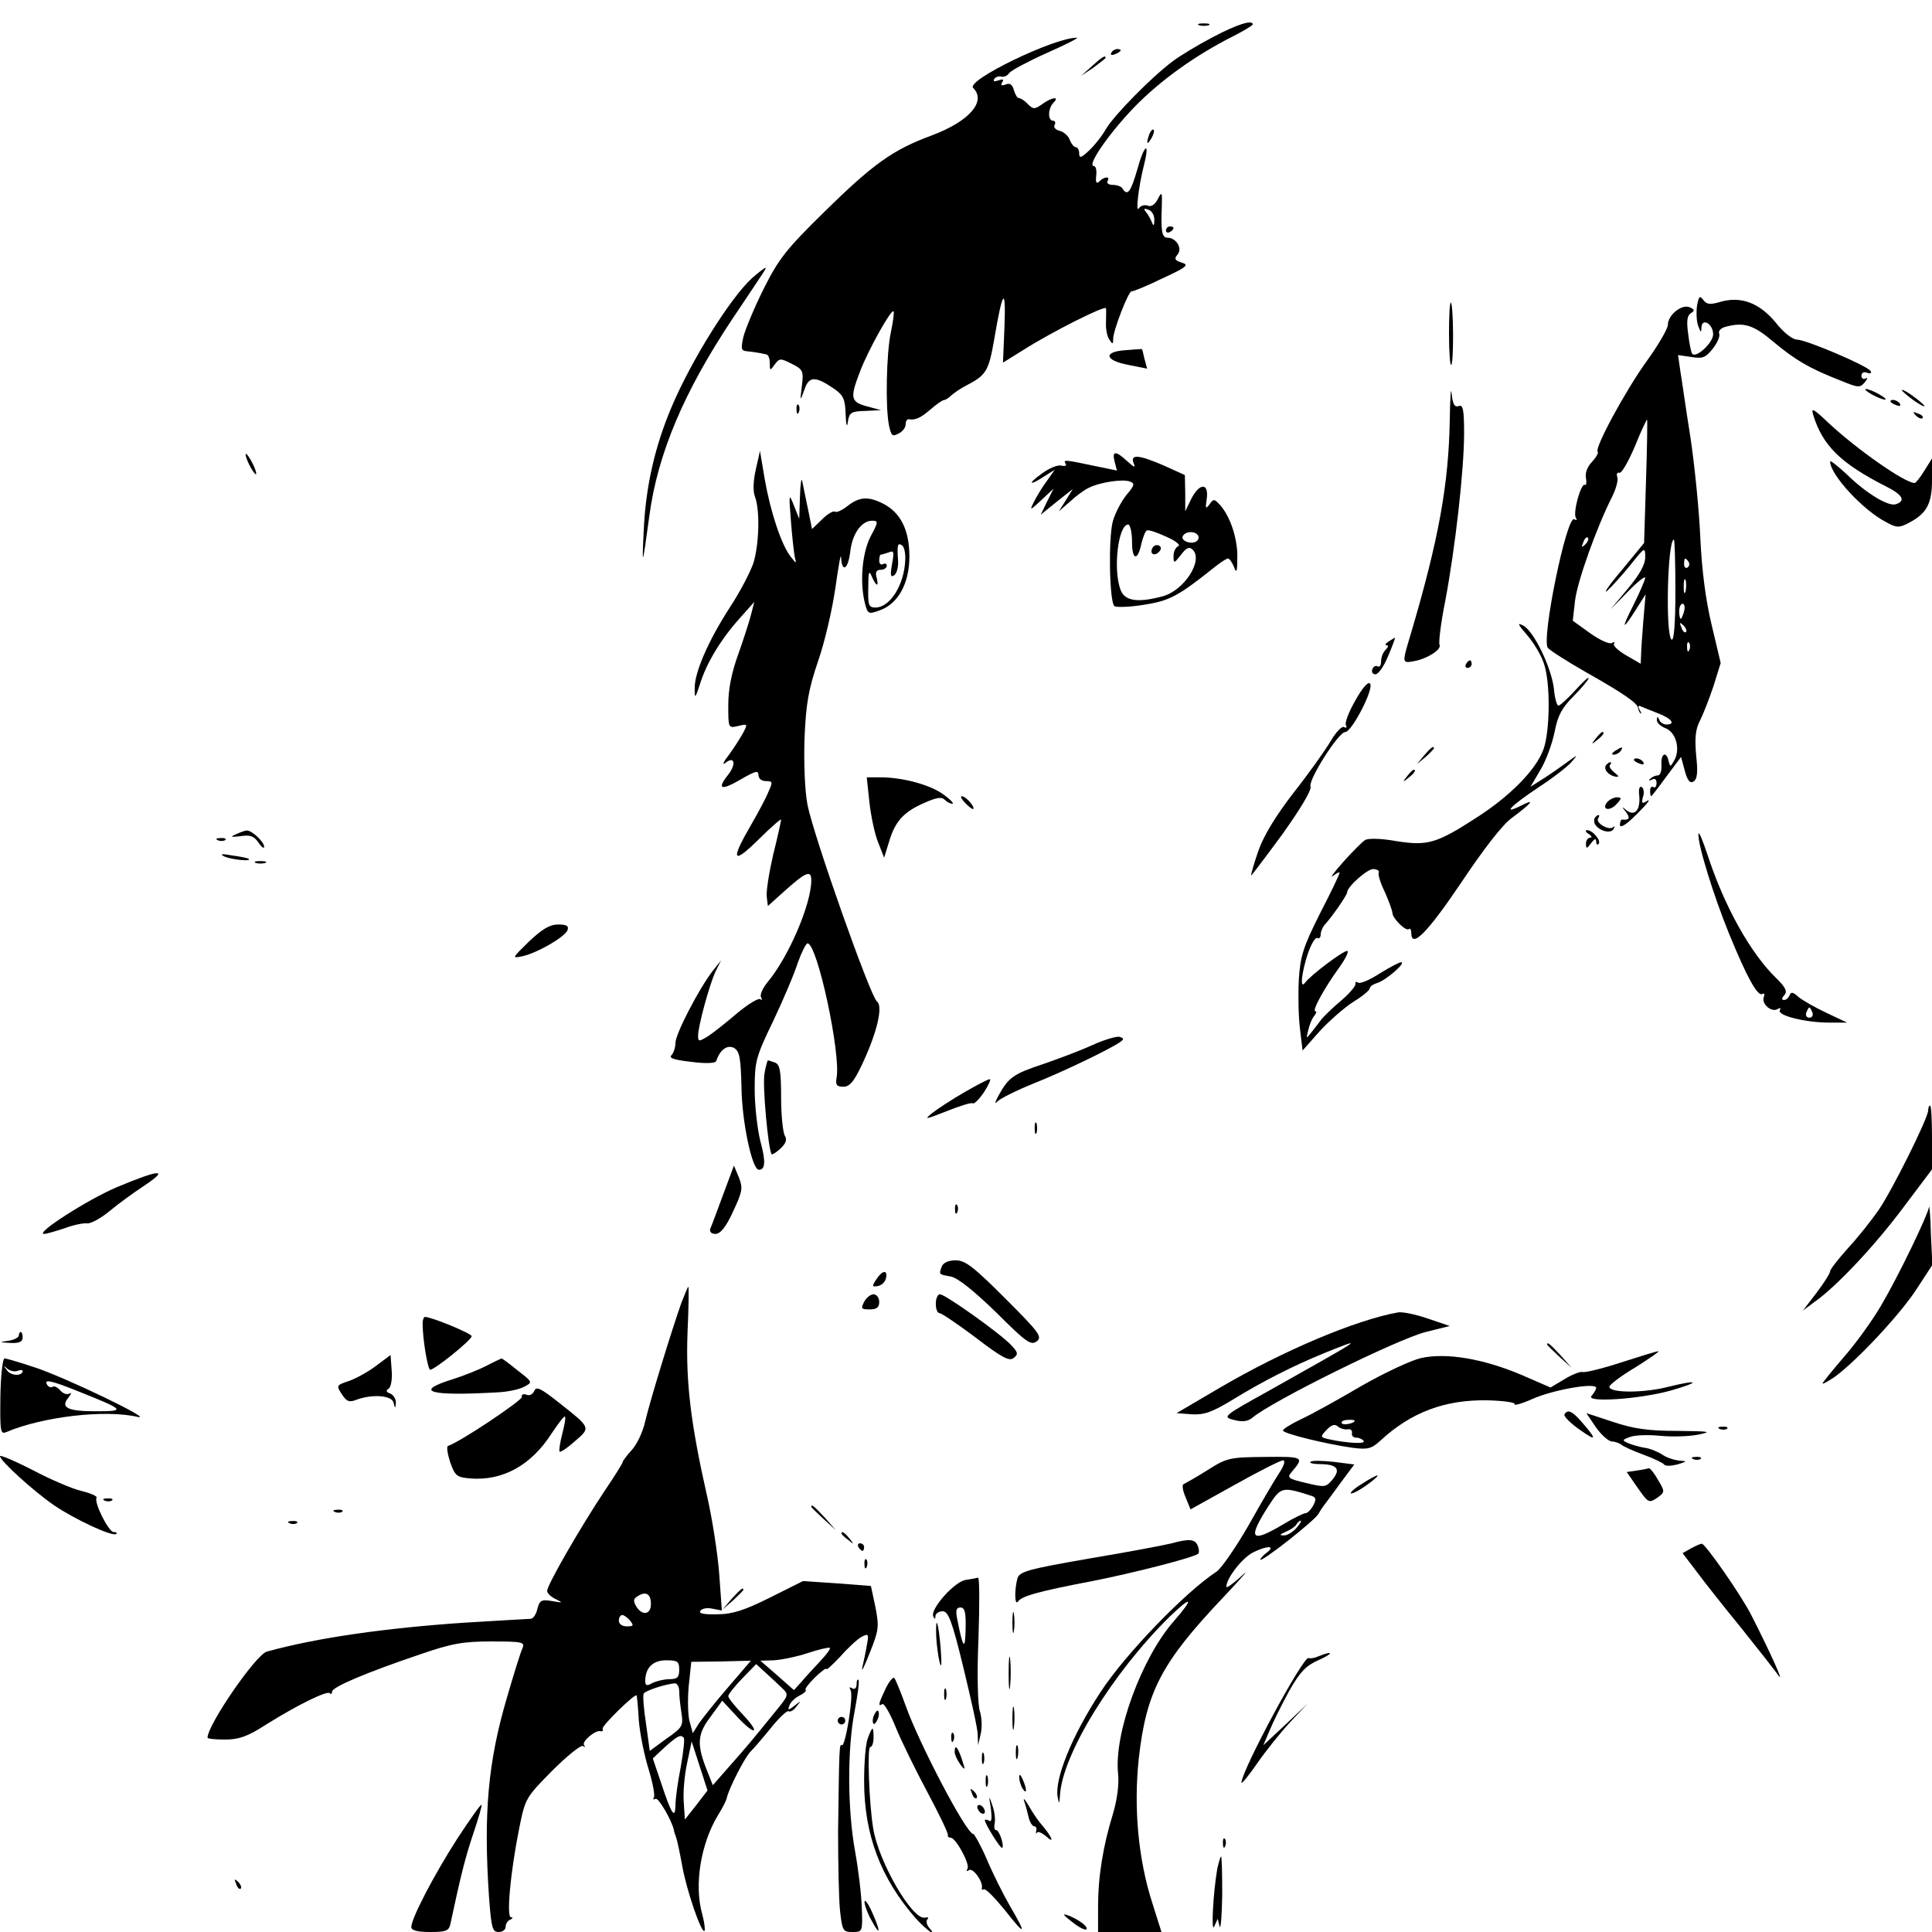 <?xml version="1.0" standalone="no"?>
<!DOCTYPE svg PUBLIC "-//W3C//DTD SVG 20010904//EN"
 "http://www.w3.org/TR/2001/REC-SVG-20010904/DTD/svg10.dtd">
<svg version="1.0" xmlns="http://www.w3.org/2000/svg"
 width="512pt" height="512pt" viewBox="0 0 512 512"
 preserveAspectRatio="xMidYMid meet">
<g transform="translate(0,512) scale(0.1,-0.1)"
fill="#000000" stroke="none">
<path d="M3178 5053 c6 -2 18 -2 25 0 6 3 1 5 -13 5 -14 0 -19 -2 -12 -5z"/>
<path d="M3213 5021 c-40 -21 -88 -50 -106 -64 -57 -43 -152 -140 -175 -177
-11 -20 -32 -46 -46 -59 -21 -20 -26 -21 -26 -8 0 9 -4 17 -9 17 -5 0 -12 9
-16 19 -3 10 -15 21 -26 24 -12 3 -18 10 -14 16 3 6 1 11 -4 11 -15 0 -14 33
1 48 17 17 -4 15 -30 -4 -20 -14 -24 -14 -38 0 -8 9 -19 16 -24 16 -4 0 -10
10 -13 21 -4 15 -11 20 -22 15 -11 -4 -14 -2 -9 6 5 8 2 9 -10 5 -11 -4 -15
-3 -11 4 4 5 12 8 18 6 7 -2 17 2 22 10 6 7 51 31 100 53 50 22 85 40 79 40
-59 1 -295 -113 -275 -133 36 -36 -11 -89 -110 -126 -103 -38 -155 -75 -287
-205 -98 -96 -119 -123 -158 -201 -25 -50 -49 -108 -54 -128 -7 -32 -6 -37 11
-38 10 -1 24 -3 29 -4 6 -1 15 -3 20 -4 6 0 10 -11 10 -23 0 -21 1 -21 13 -4
13 17 15 17 45 2 30 -15 32 -19 27 -59 -5 -42 -5 -42 7 -9 12 36 29 36 81 0
22 -16 27 -27 28 -66 1 -30 4 -37 6 -19 4 24 9 27 46 28 l42 2 -37 10 c-44 12
-46 22 -19 92 21 56 83 167 89 160 2 -2 -1 -27 -7 -55 -12 -55 -15 -199 -5
-248 6 -27 9 -30 25 -21 11 5 19 16 19 24 0 8 3 14 8 14 18 -3 31 3 58 26 16
14 32 25 36 25 4 0 13 6 20 13 7 6 24 18 38 25 54 28 60 38 75 124 22 130 31
141 27 33 l-4 -96 53 33 c79 50 219 120 220 111 1 -4 0 -21 0 -38 -1 -16 3
-37 9 -45 8 -13 10 -13 10 2 0 22 41 128 49 126 3 -1 40 14 81 34 65 30 72 36
52 42 -19 6 -21 10 -11 22 13 16 -4 44 -27 44 -15 0 -18 18 -15 85 1 37 0 38
-11 17 -7 -14 -17 -21 -26 -17 -9 3 -19 0 -24 -7 -9 -15 -1 57 14 116 16 64 0
53 -18 -13 -17 -59 -26 -72 -39 -51 -3 6 -15 10 -26 10 -11 0 -17 5 -14 10 8
13 -8 13 -22 -1 -7 -7 -10 -3 -8 15 2 14 -1 26 -6 26 -20 0 39 85 106 155 70
72 162 138 263 189 28 14 52 29 52 31 0 14 -43 0 -107 -34z m-154 -485 c0 -14
-2 -16 -6 -6 -3 8 -10 21 -16 28 -7 9 -6 11 7 6 9 -3 16 -16 15 -28z"/>
<path d="M2945 4980 c-3 -6 1 -7 9 -4 18 7 21 14 7 14 -6 0 -13 -4 -16 -10z"/>
<path d="M2893 4944 l-28 -25 33 22 c17 13 32 24 32 26 0 8 -11 1 -37 -23z"/>
<path d="M3046 4765 c-9 -26 -7 -32 5 -12 6 10 9 21 6 23 -2 3 -7 -2 -11 -11z"/>
<path d="M3090 4509 c0 -5 5 -7 10 -4 6 3 10 8 10 11 0 2 -4 4 -10 4 -5 0 -10
-5 -10 -11z"/>
<path d="M1993 4383 c-57 -52 -160 -216 -213 -341 -45 -106 -69 -213 -74 -327
-5 -102 -4 -100 15 39 22 164 92 329 220 521 91 136 91 135 87 135 -2 0 -18
-12 -35 -27z"/>
<path d="M4497 4308 c-2 -18 -1 -42 4 -53 6 -17 8 -17 8 -3 1 27 31 10 31 -18
0 -22 -44 -63 -55 -52 -3 2 -8 26 -11 52 -5 35 -3 50 7 56 11 7 10 10 -4 16
-21 8 -57 -21 -57 -47 0 -10 -25 -53 -56 -96 -57 -79 -139 -231 -130 -240 3
-3 -4 -15 -15 -27 -12 -12 -19 -30 -16 -43 2 -12 1 -20 -3 -18 -10 6 -32 -73
-24 -87 4 -6 3 -8 -4 -4 -20 12 -88 -319 -70 -341 6 -7 51 -36 102 -65 99 -56
137 -82 137 -95 1 -4 3 -10 6 -13 4 -3 3 1 -2 9 -4 7 -4 12 1 10 5 -2 26 -11
47 -19 37 -14 49 -30 23 -30 -8 0 -17 6 -19 13 -4 9 -6 9 -6 -1 -1 -7 10 -17
23 -22 27 -10 40 -55 23 -85 -10 -18 -11 -18 -15 -2 -6 28 -21 20 -19 -10 1
-16 -3 -28 -10 -28 -6 0 -15 -4 -20 -9 -5 -5 -3 -6 5 -2 7 4 12 1 12 -9 0 -9
-4 -14 -8 -11 -5 3 -9 -1 -9 -9 0 -8 1 -15 3 -15 1 0 19 23 40 52 l39 52 10
-37 c7 -26 14 -34 23 -28 10 6 12 24 7 69 -4 46 -2 69 10 92 9 18 25 59 36 92
l19 61 -24 101 c-16 67 -26 145 -30 231 -3 72 -15 191 -26 265 -12 74 -23 154
-27 177 l-6 42 35 -5 c30 -5 38 -2 57 22 12 15 20 33 17 40 -3 7 5 15 17 18
49 13 74 5 127 -40 56 -47 96 -71 179 -103 46 -19 50 -19 63 -4 7 9 8 14 2 10
-6 -3 -11 0 -11 7 0 8 7 12 15 8 9 -3 13 -1 9 5 -9 14 -171 83 -195 83 -11 0
-36 19 -56 45 -43 52 -92 71 -147 55 -27 -8 -36 -7 -45 5 -10 13 -12 10 -17
-17z m-135 -465 l-5 -162 -60 -73 c-34 -40 -50 -64 -37 -53 12 11 40 42 61 68
38 48 39 48 39 20 0 -19 -15 -46 -46 -83 l-46 -55 46 47 c25 26 46 42 46 37 0
-5 -14 -38 -31 -72 -34 -67 -30 -70 8 -10 l24 38 -6 -70 c-3 -38 -6 -80 -6
-92 l-1 -22 -38 22 c-21 12 -36 26 -33 31 4 5 1 6 -5 2 -7 -4 -33 8 -58 26
l-46 33 6 53 c6 51 57 194 98 275 11 22 17 45 14 53 -3 8 0 13 6 11 6 -1 24
31 41 71 16 40 31 71 32 70 1 -2 0 -76 -3 -165z m-161 -166 c-10 -9 -11 -8 -5
6 3 10 9 15 12 12 3 -3 0 -11 -7 -18z m239 -123 c0 -87 -4 -133 -10 -129 -17
11 -11 265 6 265 2 0 4 -61 4 -136z m35 77 c3 -5 2 -12 -3 -15 -5 -3 -9 1 -9
9 0 17 3 19 12 6z m-8 -78 c-3 -10 -5 -4 -5 12 0 17 2 24 5 18 2 -7 2 -21 0
-30z m-4 -53 c-3 -11 -7 -20 -9 -20 -2 0 -4 9 -4 20 0 11 4 20 9 20 5 0 7 -9
4 -20z m5 -55 c-3 -3 -9 2 -12 12 -6 14 -5 15 5 6 7 -7 10 -15 7 -18z m9 -47
c-3 -8 -6 -5 -6 6 -1 11 2 17 5 13 3 -3 4 -12 1 -19z"/>
<path d="M3840 4235 c0 -49 3 -86 6 -82 7 7 6 158 -1 165 -3 3 -5 -34 -5 -83z"/>
<path d="M2983 4192 c-60 -4 -56 -27 7 -39 l50 -10 -7 26 c-3 14 -6 26 -7 26
-1 0 -20 -1 -43 -3z"/>
<path d="M3842 4006 c-3 -169 -29 -315 -103 -565 -24 -80 -24 -79 9 -73 34 6
73 31 67 43 -3 4 3 57 15 116 27 143 50 349 50 445 0 63 -3 76 -14 72 -11 -4
-16 4 -19 33 -2 21 -4 -11 -5 -71z"/>
<path d="M4960 4075 c14 -8 30 -14 35 -14 6 0 -1 6 -15 14 -14 8 -29 14 -35
14 -5 0 1 -6 15 -14z"/>
<path d="M5040 4086 c0 -2 14 -14 30 -26 17 -12 30 -19 30 -16 0 2 -13 14 -30
26 -16 12 -30 19 -30 16z"/>
<path d="M5010 4056 c0 -2 7 -7 16 -10 8 -3 12 -2 9 4 -6 10 -25 14 -25 6z"/>
<path d="M2111 4034 c0 -11 3 -14 6 -6 3 7 2 16 -1 19 -3 4 -6 -2 -5 -13z"/>
<path d="M4805 4021 c25 -82 73 -129 193 -190 44 -22 53 -38 27 -47 -19 -8
-79 28 -132 80 -24 22 -43 37 -43 33 0 -35 88 -130 149 -161 27 -15 34 -15 59
-2 48 25 62 51 62 114 l0 57 -20 -32 c-11 -18 -23 -33 -26 -33 -26 0 -153 89
-228 159 -40 38 -47 42 -41 22z"/>
<path d="M5077 4019 c7 -7 15 -10 18 -7 3 3 -2 9 -12 12 -14 6 -15 5 -6 -5z"/>
<path d="M651 3915 c0 -5 6 -21 14 -35 8 -14 14 -20 14 -15 0 6 -6 21 -14 35
-8 14 -14 21 -14 15z"/>
<path d="M2003 3876 c-7 -31 -8 -58 -2 -73 13 -35 11 -123 -4 -174 -8 -24 -36
-78 -63 -119 -57 -88 -94 -173 -93 -215 0 -28 1 -27 14 12 17 55 54 117 104
173 l40 45 -9 -35 c-5 -19 -20 -66 -34 -105 -17 -47 -26 -91 -26 -133 0 -62 0
-62 26 -56 25 6 26 6 14 -17 -7 -13 -24 -40 -38 -59 -15 -19 -19 -29 -10 -22
25 20 30 -3 7 -32 -30 -38 -18 -42 35 -11 38 22 46 24 46 11 0 -9 8 -16 20
-16 18 0 18 -3 7 -27 -6 -16 -27 -55 -46 -88 -56 -96 -50 -108 19 -40 33 33
60 56 60 53 0 -4 -9 -45 -21 -93 -11 -48 -19 -98 -17 -112 l3 -24 40 36 c60
54 75 61 75 32 0 -63 -60 -203 -116 -270 -13 -16 -21 -34 -17 -40 3 -7 3 -9
-2 -5 -4 4 -31 -12 -59 -35 -28 -24 -63 -52 -78 -62 -26 -16 -28 -16 -28 0 0
26 30 135 46 170 l15 30 -23 -29 c-36 -47 -98 -166 -98 -190 0 -12 -5 -27 -11
-33 -7 -7 8 -12 53 -17 37 -5 64 -4 66 2 10 30 29 44 47 35 15 -9 18 -25 20
-104 1 -91 28 -219 46 -219 17 0 19 21 4 76 -8 32 -15 94 -15 137 0 74 3 86
49 181 26 55 56 125 65 154 10 28 22 52 26 52 26 0 89 -294 77 -356 -3 -19 0
-24 18 -24 16 0 28 13 49 58 40 84 57 156 40 168 -17 12 -168 439 -184 521 -7
36 -10 107 -8 175 4 93 10 129 36 206 18 51 38 139 46 195 8 56 14 92 15 80 2
-41 18 -33 24 13 5 49 30 84 58 84 17 0 17 -3 -4 -42 -23 -45 -29 -125 -14
-180 7 -25 9 -26 37 -16 50 17 80 72 80 143 0 70 -23 116 -69 140 -40 20 -63
19 -95 -6 -15 -12 -30 -18 -33 -15 -4 3 -19 -5 -34 -20 l-27 -26 -11 54 c-6
29 -13 62 -15 73 -2 11 -5 -7 -6 -40 l-2 -60 -14 35 c-13 34 -14 32 -8 -40 3
-41 8 -84 10 -95 5 -20 5 -20 -10 -1 -25 31 -54 119 -69 204 l-13 77 -11 -49z
m396 -239 c-2 -66 -40 -127 -79 -127 -18 0 -20 6 -19 53 0 41 2 47 9 30 12
-28 20 -30 13 -3 -4 14 0 20 11 20 9 0 16 5 16 11 0 5 -4 7 -10 4 -5 -3 -10 1
-10 9 0 9 2 16 4 16 2 0 12 3 21 6 14 6 15 2 9 -31 -5 -28 -4 -36 5 -30 7 4
12 21 11 39 -3 43 -1 48 10 41 6 -3 10 -21 9 -38z"/>
<path d="M2954 3896 l6 -23 -63 13 c-75 16 -80 16 -73 5 4 -5 -2 -7 -11 -5
-10 3 -33 -7 -52 -21 -39 -28 -34 -34 7 -7 l27 17 -21 -30 c-12 -16 -27 -41
-34 -55 -12 -24 -11 -24 20 5 l32 30 -17 -34 -17 -35 42 34 43 34 -18 -29 -19
-30 30 26 c16 15 38 31 49 36 29 15 90 24 109 17 14 -5 13 -10 -9 -36 -13 -16
-30 -48 -36 -70 -12 -45 -9 -211 4 -224 4 -4 39 -3 77 3 70 11 91 22 190 101
15 12 31 22 34 22 4 0 11 -10 16 -22 7 -19 9 -14 9 25 1 50 -19 109 -46 139
-15 16 -17 17 -28 1 -10 -13 -11 -11 -7 15 6 43 -19 43 -41 0 l-16 -33 0 48
-1 48 -55 25 c-67 29 -90 31 -81 7 6 -14 2 -12 -17 5 -30 28 -41 28 -33 -2z
m46 -212 c0 -49 15 -52 25 -4 4 16 10 32 14 34 4 3 27 -5 51 -16 25 -11 39
-22 33 -25 -7 -3 -13 -14 -13 -26 0 -21 1 -21 20 3 14 19 22 22 31 13 28 -28
-22 -107 -79 -123 -66 -18 -101 -13 -112 16 -21 53 -7 174 20 174 5 0 10 -21
10 -46z m175 17 c3 -5 1 -13 -5 -16 -15 -9 -43 3 -35 15 8 13 32 13 40 1z"/>
<path d="M3055 3669 c-10 -15 3 -25 16 -12 7 7 7 13 1 17 -6 3 -14 1 -17 -5z"/>
<path d="M4046 3438 c18 -20 38 -54 45 -75 18 -49 17 -177 0 -227 -19 -55 -89
-126 -180 -184 -105 -68 -129 -74 -211 -61 -39 7 -73 8 -82 3 -8 -5 -34 -31
-59 -59 -24 -27 -36 -44 -26 -36 9 7 17 11 17 8 0 -4 -23 -52 -52 -108 -44
-88 -52 -112 -56 -175 -2 -40 -1 -98 3 -130 l7 -58 46 52 c26 28 66 63 90 78
23 14 42 30 42 35 0 4 9 11 20 14 23 7 78 55 63 55 -5 0 -31 -14 -57 -30 -26
-17 -52 -28 -57 -24 -5 3 -8 2 -7 -3 2 -5 -15 -25 -37 -44 -22 -18 -45 -41
-52 -49 -6 -8 -18 -24 -27 -35 -15 -19 -15 -19 -9 5 3 14 10 31 16 38 5 6 7
12 3 12 -10 0 22 59 61 113 19 26 29 47 23 47 -11 0 -98 -65 -112 -85 -14 -18
-8 30 8 78 9 26 20 44 25 41 5 -3 9 2 9 10 0 8 6 21 13 28 18 20 57 76 57 83
0 15 54 63 70 62 10 -1 16 -5 14 -9 -3 -4 4 -28 16 -52 11 -25 20 -50 20 -55
0 -15 37 -51 44 -43 3 3 6 -2 6 -10 0 -43 42 -1 131 131 58 87 110 155 135
173 55 41 64 53 25 33 -52 -26 -28 -1 47 49 37 24 77 55 87 67 18 21 17 20
-15 -3 -19 -14 -48 -34 -64 -44 l-30 -19 27 46 c15 25 31 70 37 100 8 42 19
63 50 94 22 22 40 44 40 48 0 4 -16 -11 -36 -33 -20 -22 -40 -40 -44 -40 -4 0
-10 20 -12 45 -7 57 -53 152 -81 167 -17 9 -15 4 9 -24z"/>
<path d="M3680 3420 c-8 -5 -11 -10 -5 -10 5 0 4 -5 -3 -12 -7 -7 -12 -20 -12
-31 0 -10 -4 -16 -9 -13 -5 3 -11 0 -14 -7 -3 -8 1 -14 8 -14 8 0 23 22 34 49
11 26 19 48 18 48 -1 0 -9 -5 -17 -10z"/>
<path d="M3885 3360 c-3 -5 -1 -10 4 -10 6 0 11 5 11 10 0 6 -2 10 -4 10 -3 0
-8 -4 -11 -10z"/>
<path d="M3592 3264 c-18 -31 -29 -61 -25 -66 3 -6 1 -8 -5 -5 -5 4 -21 -12
-35 -36 -14 -24 -58 -86 -99 -138 -48 -62 -80 -115 -94 -156 -12 -35 -20 -63
-18 -63 1 0 39 50 83 110 47 66 78 117 74 126 -6 17 74 144 92 144 17 0 76
113 66 128 -4 7 -19 -8 -39 -44z"/>
<path d="M4229 3163 c-13 -16 -12 -17 4 -4 16 13 21 21 13 21 -2 0 -10 -8 -17
-17z"/>
<path d="M3774 3118 l-19 -23 23 19 c12 11 22 21 22 23 0 8 -8 2 -26 -19z"/>
<path d="M4280 3130 c-9 -6 -10 -10 -3 -10 6 0 15 5 18 10 8 12 4 12 -15 0z"/>
<path d="M4330 3106 c0 -2 7 -7 16 -10 8 -3 12 -2 9 4 -6 10 -25 14 -25 6z"/>
<path d="M4256 3092 c-7 -11 6 -26 24 -30 12 -2 11 1 -2 11 -10 8 -15 17 -11
20 3 4 4 7 0 7 -3 0 -8 -4 -11 -8z"/>
<path d="M3729 3063 c-13 -16 -12 -17 4 -4 16 13 21 21 13 21 -2 0 -10 -8 -17
-17z"/>
<path d="M2304 2994 c4 -36 14 -84 23 -106 l16 -41 13 42 c16 54 38 79 93 103
31 14 46 17 54 9 6 -6 15 -11 21 -11 5 0 -5 11 -23 24 -35 26 -108 46 -168 46
l-36 0 7 -66z"/>
<path d="M4344 3013 c4 -39 -11 -57 -33 -41 -14 12 -14 11 -2 -4 12 -16 9 -22
-10 -20 -3 1 -6 -6 -6 -14 0 -9 15 -1 39 23 38 37 47 50 27 37 -7 -4 -9 0 -5
14 4 11 2 23 -3 26 -6 4 -9 -5 -7 -21z"/>
<path d="M2558 2992 c9 -10 19 -17 21 -16 6 5 -20 34 -30 34 -5 0 -1 -8 9 -18z"/>
<path d="M4259 2994 c-16 -20 7 -25 25 -5 14 15 14 18 1 18 -8 0 -20 -6 -26
-13z"/>
<path d="M4226 2952 c-2 -4 -2 -13 2 -18 12 -17 41 -24 48 -11 4 7 4 9 -1 5
-11 -10 -47 11 -40 23 4 5 4 9 1 9 -3 0 -7 -4 -10 -8z"/>
<path d="M625 2909 c-16 -7 -13 -8 12 -5 25 4 36 1 48 -17 8 -12 15 -17 15
-11 0 13 -33 44 -46 43 -5 0 -18 -5 -29 -10z"/>
<path d="M4210 2910 c8 -5 10 -10 4 -10 -6 0 -11 -7 -11 -16 0 -14 2 -14 14 2
9 12 13 13 13 4 0 -7 3 -10 6 -7 9 8 -15 37 -30 37 -6 0 -4 -5 4 -10z"/>
<path d="M4501 2910 c-2 -28 40 -163 81 -264 48 -117 76 -168 89 -160 5 3 6
-1 3 -9 -6 -18 21 -41 37 -31 7 4 9 3 6 -3 -9 -14 68 -33 130 -33 l48 0 -55
26 c-30 14 -63 33 -74 42 -14 13 -20 14 -23 5 -3 -7 -9 -13 -15 -13 -7 0 -7 5
1 13 8 10 3 20 -20 43 -69 66 -139 191 -184 329 -13 39 -23 63 -24 55z m302
-473 c3 -8 -1 -14 -8 -14 -7 0 -11 6 -8 14 3 7 6 13 8 13 2 0 5 -6 8 -13z"/>
<path d="M578 2893 c7 -3 16 -2 19 1 4 3 -2 6 -13 5 -11 0 -14 -3 -6 -6z"/>
<path d="M595 2850 c19 -8 73 -14 64 -6 -2 2 -22 6 -44 9 -28 5 -34 4 -20 -3z"/>
<path d="M678 2833 c6 -2 18 -2 25 0 6 3 1 5 -13 5 -14 0 -19 -2 -12 -5z"/>
<path d="M1402 2625 c-46 -45 -46 -45 -17 -39 40 9 112 51 119 69 4 11 -2 15
-25 15 -22 0 -42 -12 -77 -45z"/>
<path d="M2894 2350 c-33 -15 -92 -37 -130 -50 -78 -26 -91 -35 -117 -82 -10
-18 -12 -26 -5 -18 7 8 51 30 98 49 80 32 198 89 228 109 11 8 11 10 0 14 -7
3 -41 -7 -74 -22z"/>
<path d="M2026 2275 c-6 -30 10 -203 19 -214 2 -1 13 5 24 16 14 13 17 23 11
33 -5 8 -10 54 -10 101 0 70 -3 88 -16 93 -9 3 -17 6 -19 6 -1 0 -6 -16 -9
-35z"/>
<path d="M2555 2225 c-33 -19 -71 -44 -85 -55 -22 -18 -18 -17 38 5 35 14 66
24 70 21 4 -2 17 11 30 30 12 19 19 34 15 34 -5 0 -35 -16 -68 -35z"/>
<path d="M5110 2178 c0 -21 -96 -213 -131 -264 -18 -26 -54 -72 -81 -101 -26
-29 -48 -57 -48 -62 0 -5 -16 -31 -36 -57 l-36 -47 31 23 c57 40 158 147 235
250 l76 101 0 84 c0 47 -2 85 -5 85 -3 0 -5 -6 -5 -12z"/>
<path d="M2742 2130 c0 -14 2 -19 5 -12 2 6 2 18 0 25 -3 6 -5 1 -5 -13z"/>
<path d="M1916 1953 c-16 -43 -31 -84 -34 -90 -2 -8 4 -13 14 -13 13 0 28 18
47 60 25 53 26 62 15 90 l-13 31 -29 -78z"/>
<path d="M310 1974 c-76 -32 -220 -124 -193 -124 6 0 30 7 54 15 24 9 50 14
59 13 9 -2 37 13 61 33 24 20 63 48 87 64 73 48 49 48 -68 -1z"/>
<path d="M2531 1914 c0 -11 3 -14 6 -6 3 7 2 16 -1 19 -3 4 -6 -2 -5 -13z"/>
<path d="M5112 1921 c-4 -23 -81 -183 -127 -261 -24 -41 -69 -103 -100 -138
-30 -35 -55 -66 -55 -68 0 -3 14 5 32 17 58 42 172 164 216 231 l43 66 -4 83
c-1 46 -4 78 -5 70z"/>
<path d="M2496 1764 c-8 -22 -9 -21 24 -27 19 -4 60 -37 120 -95 79 -79 92
-88 107 -77 16 12 8 23 -83 114 -84 84 -106 101 -131 101 -19 0 -33 -6 -37
-16z"/>
<path d="M2322 1729 c-12 -18 -11 -20 5 -17 10 2 19 11 21 21 5 23 -10 21 -26
-4z"/>
<path d="M1806 1668 c-25 -70 -83 -259 -96 -314 -6 -28 -22 -62 -36 -77 -13
-14 -24 -29 -24 -32 0 -3 -22 -38 -49 -78 -60 -90 -151 -247 -151 -263 0 -6
10 -16 23 -22 20 -10 19 -10 -10 -5 -28 5 -33 2 -39 -21 -3 -14 -11 -26 -18
-26 -6 0 -83 -5 -171 -10 -210 -14 -395 -40 -528 -77 -29 -8 -157 -194 -157
-228 0 -3 21 -5 46 -5 37 0 60 8 108 39 83 52 162 91 170 84 3 -4 6 -2 6 4 0
12 89 50 234 99 84 29 114 34 189 34 81 0 88 -2 82 -17 -5 -10 -23 -68 -41
-130 -51 -172 -63 -310 -48 -531 6 -81 9 -92 25 -92 11 0 19 6 19 14 0 8 6 17
13 19 6 3 7 6 1 6 -12 1 -2 116 22 236 16 79 17 81 87 152 39 39 76 69 82 66
5 -4 7 -3 3 2 -8 9 31 42 44 37 5 -1 7 2 5 7 -2 8 85 93 90 88 1 -1 4 -31 6
-67 3 -36 15 -94 26 -129 11 -36 17 -69 14 -74 -3 -6 -2 -7 4 -4 7 5 42 -54
49 -83 0 -3 3 -12 6 -20 3 -8 10 -42 16 -75 11 -63 51 -180 59 -172 2 3 0 22
-6 44 -22 78 -4 187 42 263 12 19 22 39 23 45 5 24 47 107 63 123 9 9 34 38
55 64 21 26 42 46 46 43 4 -3 14 3 21 13 13 16 13 16 -5 2 -17 -13 -19 -13
-14 0 2 8 14 20 26 26 12 6 20 13 17 16 -3 2 9 17 25 33 17 16 30 26 30 22 0
-4 16 11 37 33 20 23 45 46 56 52 19 10 20 8 14 -23 -3 -19 -9 -45 -12 -59 -3
-14 6 4 20 40 24 60 25 69 15 121 l-12 56 -90 7 -90 6 -88 -44 c-66 -33 -99
-44 -139 -44 -35 -1 -50 2 -45 9 3 6 18 9 31 6 l26 -5 -7 97 c-4 53 -18 143
-31 201 -44 194 -58 306 -53 438 3 67 4 122 2 122 -1 0 -9 -19 -18 -42z m-81
-799 c0 -28 -23 -32 -39 -6 -8 14 -8 20 4 27 22 14 35 6 35 -21z m-55 -44 c10
-13 9 -15 -9 -15 -12 0 -21 6 -21 15 0 8 4 15 9 15 5 0 14 -7 21 -15z m503
-108 c-16 -17 -39 -42 -49 -54 l-20 -22 -44 39 -45 39 35 1 c19 1 60 9 90 19
30 10 57 16 59 14 3 -2 -9 -18 -26 -36z m-373 -22 c0 -20 -5 -25 -26 -25 -14
0 -34 -5 -45 -10 -15 -9 -19 -7 -19 5 0 35 20 55 55 55 31 0 35 -3 35 -25z
m130 -46 c-33 -38 -67 -81 -77 -95 l-17 -27 -8 29 c-5 16 -6 58 -3 94 l7 66
79 1 79 2 -60 -70z m142 -2 c19 -18 19 -19 -19 -65 -59 -73 -75 -92 -121 -144
l-43 -49 -13 33 c-30 73 -29 101 6 147 l32 44 39 -42 c21 -23 42 -40 45 -36 3
3 -11 22 -31 43 -20 21 -37 42 -37 47 0 5 17 26 37 47 l37 38 25 -23 c13 -12
33 -30 43 -40z m-272 -9 c0 -13 3 -39 6 -58 5 -33 3 -38 -39 -67 l-45 -33 -10
72 c-6 39 -9 75 -6 80 5 8 58 25 82 27 6 1 12 -9 12 -21z m12 -123 c3 -3 -1
-38 -8 -78 -8 -40 -14 -85 -14 -102 -1 -38 -11 -22 -39 63 l-21 62 32 30 c34
30 41 34 50 25z m33 -179 l-30 -38 -3 46 c-2 26 2 73 9 104 l12 57 21 -65 21
-65 -30 -39z"/>
<path d="M2290 1670 c-9 -18 -8 -20 15 -20 18 0 25 5 25 20 0 11 -7 20 -15 20
-8 0 -19 -9 -25 -20z"/>
<path d="M2480 1665 c0 -14 4 -25 10 -25 5 0 48 -29 96 -65 69 -53 89 -63 100
-54 13 10 12 15 -6 34 -29 31 -175 135 -189 135 -6 0 -11 -11 -11 -25z"/>
<path d="M3705 1642 c-112 -20 -304 -101 -473 -200 l-114 -67 40 -3 c32 -2 53
5 106 37 81 50 162 91 245 125 112 45 109 44 -147 -100 -121 -67 -123 -69 -92
-77 23 -6 37 -4 49 6 52 44 384 208 459 227 l64 16 -59 20 c-32 11 -67 18 -78
16z"/>
<path d="M1120 1613 c0 -44 14 -123 20 -123 12 0 110 79 110 89 0 7 -106 51
-124 51 -3 0 -6 -8 -6 -17z"/>
<path d="M50 1581 c0 -5 -12 -12 -27 -14 -26 -4 -26 -4 5 -6 22 -1 32 3 32 14
0 8 -2 15 -5 15 -3 0 -5 -4 -5 -9z"/>
<path d="M4100 1557 c0 -2 15 -16 33 -33 l32 -29 -29 33 c-28 30 -36 37 -36
29z"/>
<path d="M4295 1509 c-49 -16 -95 -27 -101 -25 -5 2 -27 -6 -48 -19 l-37 -22
-76 33 c-101 43 -200 60 -267 45 -27 -6 -99 -40 -160 -75 -61 -36 -132 -75
-158 -87 -27 -13 -48 -26 -48 -30 0 -8 114 -36 186 -46 39 -5 49 -2 72 19 82
76 172 109 284 107 43 -1 75 -6 72 -10 -3 -5 19 1 48 14 54 24 168 44 168 29
0 -4 -6 -14 -12 -21 -19 -19 128 -9 210 14 80 23 75 30 -6 10 -65 -17 -157
-17 -157 0 0 5 31 29 70 52 38 24 65 43 60 42 -6 0 -50 -14 -100 -30z m-705
-154 c0 -7 -30 -13 -34 -7 -3 4 4 9 15 9 10 1 19 0 19 -2z m-19 -23 c8 2 13
-3 12 -9 -2 -7 3 -13 11 -13 8 0 17 -4 20 -9 6 -8 -43 -6 -93 5 -22 5 -23 6
-6 24 13 14 22 17 30 10 7 -6 19 -9 26 -8z"/>
<path d="M996 1500 c-21 -16 -54 -34 -72 -40 -33 -11 -33 -12 -18 -35 13 -20
20 -22 40 -14 42 15 92 11 97 -8 4 -17 5 -17 6 0 0 10 -6 20 -15 24 -11 4 -12
8 -4 13 6 4 10 25 8 48 l-3 41 -39 -29z"/>
<path d="M1 1419 c-1 -93 0 -101 16 -94 97 41 262 60 348 40 46 -10 -190 104
-272 131 -39 13 -76 24 -81 24 -5 0 -10 -45 -11 -101z m45 68 c8 3 14 3 14 0
0 -14 -30 -14 -41 1 -11 14 -11 15 0 5 7 -6 20 -9 27 -6z m161 -54 c125 -50
128 -53 46 -53 -75 0 -94 10 -71 37 7 9 8 14 2 10 -7 -4 -17 0 -24 8 -7 8 -16
13 -20 10 -5 -3 -11 -1 -15 5 -10 16 10 12 82 -17z"/>
<path d="M1290 1501 c-19 -10 -61 -27 -93 -37 -102 -32 -58 -44 119 -34 28 1
61 8 73 15 23 12 23 12 -17 43 -22 18 -41 32 -43 32 -2 -1 -20 -9 -39 -19z"/>
<path d="M1416 1434 c-4 -9 -13 -14 -21 -10 -8 3 -14 0 -12 -6 1 -9 -161 -118
-196 -130 -4 -2 -1 -21 6 -43 13 -36 17 -40 53 -43 85 -7 161 34 215 118 18
27 34 48 36 46 3 -2 -1 -23 -7 -46 -6 -23 -9 -44 -7 -47 3 -2 21 10 41 28 42
36 42 35 -43 102 -48 38 -60 44 -65 31z"/>
<path d="M4146 1372 c-3 -5 16 -24 42 -42 45 -32 45 -25 -2 28 -21 23 -32 27
-40 14z"/>
<path d="M4229 1338 c14 -20 33 -37 42 -38 8 0 19 -4 25 -8 5 -5 32 -17 59
-27 28 -10 52 -22 55 -26 3 -5 19 -4 35 0 26 8 27 9 7 10 -12 1 -33 7 -45 15
-12 8 -33 17 -47 19 -14 2 -34 8 -44 12 -18 8 -18 9 4 17 13 5 49 6 79 3 31
-3 76 -2 101 3 39 8 32 9 -56 10 -78 0 -116 6 -170 24 l-70 23 25 -37z"/>
<path d="M4558 1333 c7 -3 16 -2 19 1 4 3 -2 6 -13 5 -11 0 -14 -3 -6 -6z"/>
<path d="M0 1261 c0 -12 88 -92 143 -130 54 -37 157 -85 165 -76 3 3 0 5 -7 5
-13 0 -53 79 -45 91 2 4 -16 12 -41 18 -25 6 -83 31 -130 56 -47 24 -85 40
-85 36z"/>
<path d="M3200 1224 c-30 -19 -59 -35 -63 -37 -5 -1 -3 -17 5 -35 l13 -32 117
65 c64 36 122 65 128 65 7 0 3 -14 -9 -32 -12 -18 -49 -81 -82 -140 -34 -59
-72 -114 -85 -123 -83 -54 -244 -221 -308 -320 -76 -116 -122 -231 -113 -278
4 -19 4 -19 6 4 5 108 139 325 290 474 60 58 67 52 12 -11 -86 -98 -159 -298
-148 -404 3 -27 -2 -67 -13 -105 -27 -87 -40 -169 -40 -247 l0 -68 84 0 84 0
-24 76 c-38 118 -50 254 -36 385 20 176 60 253 222 424 52 55 75 82 52 60 -23
-21 -42 -35 -42 -30 0 22 41 75 69 90 37 19 63 20 39 1 -10 -7 -18 -16 -18
-19 0 -10 144 103 154 121 5 9 13 21 18 27 4 5 23 31 42 57 l35 47 -55 7 c-30
3 -58 4 -61 0 -4 -3 7 -6 23 -6 47 0 58 -13 36 -40 -18 -22 -21 -22 -71 -10
-47 11 -51 14 -38 29 34 40 32 41 -70 40 -94 -1 -101 -2 -153 -35z m278 -69
c10 -4 10 -10 2 -25 -6 -11 -15 -20 -20 -20 -5 0 -32 -13 -60 -30 -86 -51 -95
-39 -37 51 32 49 35 50 115 24z m-43 -85 c-10 -11 -25 -20 -34 -19 -11 0 -9 3
5 9 12 5 25 13 29 19 3 6 9 11 12 11 3 0 -2 -9 -12 -20z"/>
<path d="M4488 1253 c7 -3 16 -2 19 1 4 3 -2 6 -13 5 -11 0 -14 -3 -6 -6z"/>
<path d="M4338 1223 l-27 -4 27 -39 c31 -44 31 -45 57 -27 17 13 17 15 -1 45
-10 18 -21 31 -24 31 -3 -1 -17 -4 -32 -6z"/>
<path d="M3613 1190 c-34 -20 -47 -38 -15 -21 23 13 58 40 52 41 -3 0 -20 -9
-37 -20z"/>
<path d="M278 1143 c7 -3 16 -2 19 1 4 3 -2 6 -13 5 -11 0 -14 -3 -6 -6z"/>
<path d="M2150 1127 c0 -2 15 -16 33 -33 l32 -29 -29 33 c-28 30 -36 37 -36
29z"/>
<path d="M888 1113 c7 -3 16 -2 19 1 4 3 -2 6 -13 5 -11 0 -14 -3 -6 -6z"/>
<path d="M768 1083 c7 -3 16 -2 19 1 4 3 -2 6 -13 5 -11 0 -14 -3 -6 -6z"/>
<path d="M2230 1056 c0 -2 8 -10 18 -17 15 -13 16 -12 3 4 -13 16 -21 21 -21
13z"/>
<path d="M3105 1030 c-16 -4 -114 -23 -217 -40 -167 -29 -187 -35 -192 -54 -8
-31 -7 -73 2 -60 9 14 55 27 197 54 107 21 272 63 281 73 2 2 2 12 -2 21 -7
17 -22 19 -69 6z"/>
<path d="M2275 1020 c3 -5 8 -10 11 -10 2 0 4 5 4 10 0 6 -5 10 -11 10 -5 0
-7 -4 -4 -10z"/>
<path d="M4482 1017 l-23 -13 38 -50 c20 -27 73 -94 118 -149 44 -55 88 -111
98 -125 17 -25 -20 58 -72 160 -27 53 -121 188 -131 189 -3 0 -15 -5 -28 -12z"/>
<path d="M2291 974 c0 -11 3 -14 6 -6 3 7 2 16 -1 19 -3 4 -6 -2 -5 -13z"/>
<path d="M2559 933 c-30 -5 -93 -76 -86 -96 4 -9 6 -9 6 1 1 6 9 12 19 12 15
0 25 -25 55 -149 20 -83 38 -162 38 -178 l1 -28 7 30 c4 17 3 43 -2 59 -6 17
-8 98 -4 192 3 90 3 163 -1 163 -4 -1 -19 -4 -33 -6z m0 -130 c-1 -59 -7 -52
-22 25 -5 24 -3 32 8 32 12 0 15 -13 14 -57z"/>
<path d="M1939 883 l-24 -28 28 24 c15 14 27 26 27 28 0 8 -8 1 -31 -24z"/>
<path d="M2683 820 c0 -25 2 -35 4 -22 2 12 2 32 0 45 -2 12 -4 2 -4 -23z"/>
<path d="M2481 784 c1 -21 5 -52 9 -69 5 -19 6 -6 3 35 -6 73 -14 94 -12 34z"/>
<path d="M2673 685 c0 -38 2 -53 4 -32 2 20 2 52 0 70 -2 17 -4 1 -4 -38z"/>
<path d="M3495 731 c-11 -5 -23 -7 -27 -5 -13 8 -177 -297 -178 -330 0 -5 18
17 41 50 22 32 62 82 87 109 l47 50 -58 -55 -59 -55 17 40 c9 22 32 68 51 103
29 51 44 67 77 82 41 18 42 27 2 11z"/>
<path d="M2347 645 c-19 -40 -21 -49 -9 -41 5 3 21 -25 36 -62 15 -37 53 -114
84 -172 31 -58 55 -108 54 -113 -1 -4 2 -7 7 -7 14 0 52 -70 45 -82 -4 -7 -2
-8 4 -4 11 7 38 -32 34 -47 -1 -5 1 -6 5 -4 5 3 29 -22 56 -55 55 -70 59 -67
14 10 -18 31 -46 87 -62 125 -16 37 -33 67 -36 67 -18 0 -144 241 -179 340
-13 36 -26 68 -30 73 -3 4 -14 -9 -23 -28z"/>
<path d="M2270 656 c0 -10 -5 -14 -12 -10 -7 4 -8 3 -4 -5 9 -13 -14 -152 -23
-146 -7 4 -7 -7 -10 -230 0 -82 2 -176 5 -207 6 -55 8 -58 33 -58 27 0 27 1
25 62 -1 35 -9 103 -18 152 -20 111 -21 270 -1 372 8 43 13 80 10 82 -3 3 -5
-2 -5 -12z"/>
<path d="M2502 630 c0 -14 2 -19 5 -12 2 6 2 18 0 25 -3 6 -5 1 -5 -13z"/>
<path d="M2683 565 c0 -27 2 -38 4 -22 2 15 2 37 0 50 -2 12 -4 0 -4 -28z"/>
<path d="M2316 574 c-4 -9 -4 -19 -1 -22 2 -3 7 3 11 12 4 9 4 19 1 22 -2 3
-7 -3 -11 -12z"/>
<path d="M2220 560 c0 -5 5 -10 10 -10 6 0 10 5 10 10 0 6 -4 10 -10 10 -5 0
-10 -4 -10 -10z"/>
<path d="M2300 514 c-6 -14 -10 -65 -10 -114 0 -142 44 -258 137 -364 30 -33
60 -53 34 -23 -6 8 -7 17 -3 21 4 4 1 6 -7 4 -33 -7 -123 148 -137 237 -11 66
-16 215 -8 215 5 0 9 11 9 25 0 32 -3 31 -15 -1z"/>
<path d="M2521 514 c0 -11 3 -14 6 -6 3 7 2 16 -1 19 -3 4 -6 -2 -5 -13z"/>
<path d="M2692 475 c0 -16 2 -22 5 -12 2 9 2 23 0 30 -3 6 -5 -1 -5 -18z"/>
<path d="M2530 477 c0 -7 7 -22 15 -33 13 -17 14 -16 4 14 -11 33 -19 41 -19
19z"/>
<path d="M2602 460 c0 -14 2 -19 5 -12 2 6 2 18 0 25 -3 6 -5 1 -5 -13z"/>
<path d="M2612 400 c0 -14 2 -19 5 -12 2 6 2 18 0 25 -3 6 -5 1 -5 -13z"/>
<path d="M2701 410 c0 -8 4 -22 9 -30 12 -18 12 -2 0 25 -6 13 -9 15 -9 5z"/>
<path d="M2576 367 c3 -10 9 -15 12 -12 3 3 0 11 -7 18 -10 9 -11 8 -5 -6z"/>
<path d="M2626 327 c3 -26 2 -37 -5 -32 -6 3 -11 4 -11 1 0 -9 42 -77 46 -73
6 6 -8 47 -16 47 -5 0 -6 8 -4 18 2 9 0 31 -6 47 -9 28 -10 28 -4 -8z"/>
<path d="M2714 347 c4 -11 9 -30 12 -43 3 -13 10 -24 15 -24 5 0 7 -6 5 -12
-1 -7 -1 -9 2 -5 2 5 13 0 25 -10 23 -21 15 -1 -13 32 -10 11 -25 34 -34 50
-10 17 -15 22 -12 12z"/>
<path d="M1211 246 c-61 -95 -121 -210 -121 -233 0 -9 17 -13 50 -13 43 0 50
3 54 23 27 127 39 174 60 237 14 41 24 76 22 77 -2 2 -31 -39 -65 -91z"/>
<path d="M2590 331 c0 -5 5 -13 10 -16 6 -3 10 -2 10 4 0 5 -4 13 -10 16 -5 3
-10 2 -10 -4z"/>
<path d="M3241 234 c0 -11 3 -14 6 -6 3 7 2 16 -1 19 -3 4 -6 -2 -5 -13z"/>
<path d="M3226 168 c-11 -63 -17 -174 -8 -153 l9 20 5 -20 c3 -11 6 26 7 83 0
56 -1 102 -3 102 -2 0 -6 -15 -10 -32z"/>
<path d="M626 127 c3 -10 9 -15 12 -12 3 3 0 11 -7 18 -10 9 -11 8 -5 -6z"/>
<path d="M2291 80 c0 -8 8 -31 19 -50 24 -45 24 -28 0 25 -10 22 -19 33 -19
25z"/>
<path d="M2820 46 c0 -3 14 -14 30 -26 17 -12 30 -17 30 -11 0 6 -13 17 -30
26 -16 9 -30 13 -30 11z"/>
</g>
</svg>
